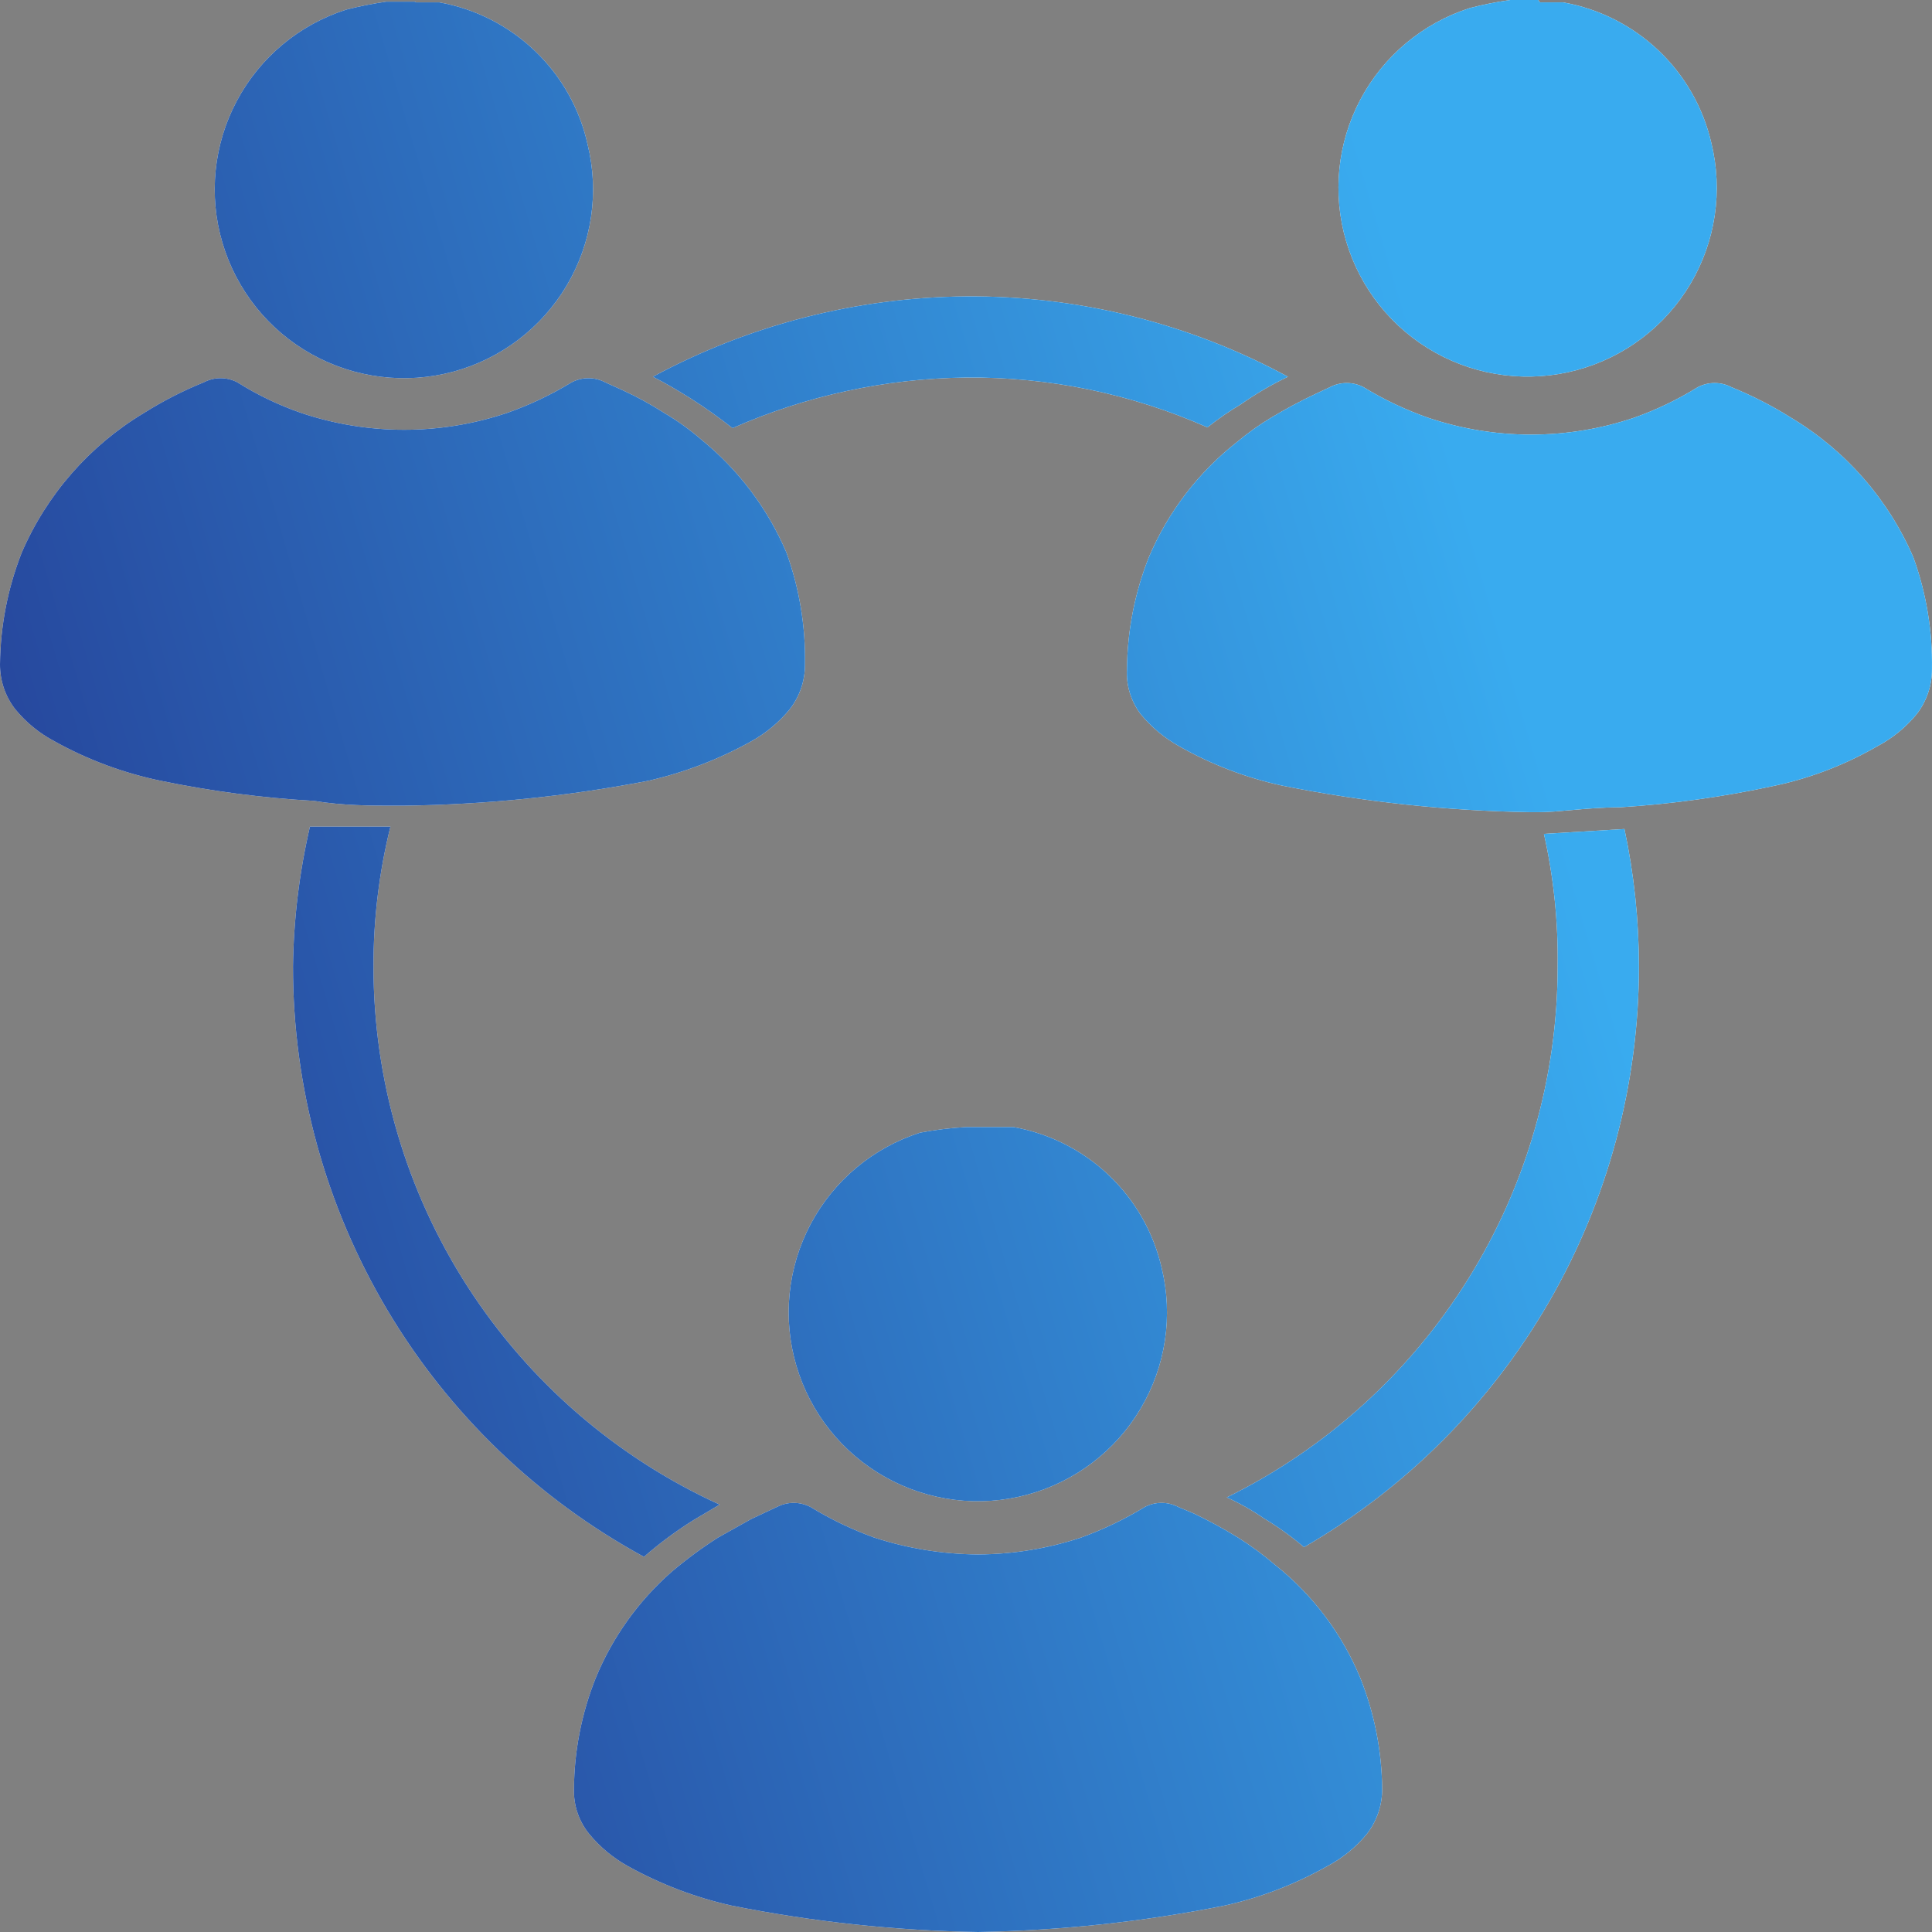 <svg width="38" height="38" viewBox="0 0 38 38" fill="none" xmlns="http://www.w3.org/2000/svg">
<rect x="0" y="0" width="38" height="38" fill="#808080" stroke="none"/>
<path fill-rule="evenodd" clip-rule="evenodd" d="M30.747 0.047H30.288L30.256 0H29.702C29.436 0.038 29.171 0.09 28.911 0.158C27.985 0.454 27.213 1.1 26.758 1.956C26.303 2.813 26.203 3.814 26.477 4.744C26.752 5.674 27.38 6.46 28.228 6.934C29.076 7.408 30.076 7.532 31.014 7.279C31.952 7.027 32.754 6.419 33.249 5.584C33.743 4.749 33.891 3.754 33.66 2.813C33.5 2.117 33.139 1.484 32.621 0.993C32.103 0.501 31.451 0.172 30.747 0.047ZM8.645 0.047H8.186L8.154 0.032H7.6C7.334 0.071 7.069 0.123 6.808 0.19C5.883 0.486 5.111 1.131 4.656 1.988C4.201 2.845 4.1 3.845 4.375 4.775C4.65 5.705 5.278 6.492 6.126 6.965C6.974 7.439 7.974 7.563 8.912 7.311C9.85 7.059 10.652 6.45 11.147 5.615C11.641 4.781 11.789 3.786 11.558 2.844C11.404 2.143 11.045 1.503 10.526 1.006C10.008 0.508 9.353 0.174 8.645 0.047ZM31.951 16.306L30.368 16.401L30.367 16.401C30.559 17.256 30.649 18.131 30.637 19.008C30.637 21.181 30.027 23.311 28.877 25.157C27.727 27.003 26.082 28.491 24.129 29.452C24.384 29.567 24.628 29.705 24.858 29.863C25.137 30.03 25.401 30.22 25.649 30.431C27.653 29.27 29.316 27.603 30.472 25.598C31.628 23.593 32.236 21.321 32.236 19.008C32.235 18.1 32.14 17.194 31.951 16.306L31.951 16.306ZM7.346 19.008C7.344 18.081 7.456 17.158 7.679 16.259H6.096H6.096C5.887 17.161 5.775 18.082 5.763 19.008C5.761 21.384 6.401 23.717 7.615 25.761C8.83 27.805 10.575 29.484 12.666 30.621C12.973 30.353 13.302 30.109 13.648 29.894L14.155 29.594C12.122 28.667 10.4 27.176 9.192 25.299C7.985 23.422 7.345 21.238 7.346 19.008L7.346 19.008ZM19 5.83C16.848 5.848 14.734 6.39 12.841 7.41C13.094 7.537 13.331 7.679 13.585 7.837C13.869 8.017 14.144 8.213 14.408 8.421C15.855 7.782 17.417 7.444 19 7.426C20.635 7.411 22.254 7.745 23.749 8.406C23.96 8.238 24.182 8.085 24.414 7.947C24.705 7.743 25.012 7.563 25.333 7.41C23.39 6.357 21.211 5.813 19 5.83L19 5.83ZM15.833 13.067C15.835 13.387 15.729 13.699 15.532 13.951C15.321 14.208 15.063 14.422 14.772 14.583C14.137 14.936 13.454 15.197 12.746 15.358C11.154 15.665 9.538 15.828 7.916 15.847H7.758C7.315 15.847 6.745 15.847 6.175 15.752C5.164 15.695 4.158 15.563 3.167 15.358C2.435 15.207 1.73 14.946 1.077 14.583C0.778 14.426 0.515 14.212 0.301 13.951C0.104 13.699 -0.002 13.387 3.94296e-05 13.067C0.007 12.315 0.152 11.57 0.427 10.87C0.921 9.725 1.763 8.763 2.834 8.121C3.206 7.887 3.598 7.686 4.006 7.521C4.214 7.411 4.463 7.411 4.671 7.521C5.063 7.768 5.483 7.969 5.921 8.121C7.236 8.564 8.66 8.564 9.975 8.121C10.417 7.966 10.841 7.765 11.241 7.521C11.449 7.411 11.698 7.411 11.906 7.521L12.255 7.679C12.534 7.807 12.804 7.955 13.062 8.121C13.32 8.273 13.564 8.447 13.79 8.643C14.524 9.238 15.1 10.002 15.469 10.87C15.723 11.574 15.846 12.319 15.833 13.067L15.833 13.067ZM37.999 13.162C38.001 13.482 37.895 13.794 37.698 14.047C37.484 14.307 37.221 14.522 36.922 14.679C36.297 15.04 35.618 15.302 34.911 15.453C33.905 15.672 32.884 15.815 31.856 15.879C31.513 15.879 31.184 15.909 30.893 15.935L30.892 15.935C30.659 15.956 30.449 15.974 30.273 15.974H30.083C28.45 15.948 26.823 15.773 25.222 15.453C24.511 15.299 23.827 15.038 23.195 14.679C22.905 14.517 22.647 14.303 22.436 14.047C22.244 13.793 22.148 13.479 22.166 13.162C22.173 12.41 22.318 11.665 22.594 10.966C22.971 10.072 23.57 9.289 24.335 8.69C24.544 8.515 24.766 8.356 25 8.216C25.287 8.043 25.583 7.885 25.887 7.742L26.156 7.616C26.364 7.506 26.613 7.506 26.821 7.616C27.221 7.86 27.645 8.061 28.088 8.216C29.402 8.659 30.826 8.659 32.141 8.216C32.578 8.061 32.997 7.86 33.392 7.616C33.6 7.506 33.849 7.506 34.057 7.616C34.464 7.781 34.856 7.982 35.228 8.216C36.3 8.858 37.142 9.82 37.635 10.966C37.889 11.669 38.012 12.414 37.999 13.162L37.999 13.162ZM27.185 35.188C27.187 35.508 27.081 35.82 26.884 36.072C26.67 36.332 26.406 36.547 26.108 36.704C25.479 37.059 24.802 37.32 24.097 37.478C22.496 37.798 20.869 37.972 19.237 38C17.604 37.974 15.977 37.799 14.376 37.478C13.667 37.318 12.985 37.057 12.349 36.704C12.059 36.543 11.801 36.329 11.589 36.072C11.386 35.823 11.28 35.509 11.289 35.188C11.294 34.441 11.439 33.701 11.716 33.007C12.044 32.207 12.554 31.493 13.204 30.921C13.494 30.674 13.801 30.447 14.123 30.242L14.772 29.879L15.278 29.641V29.642C15.486 29.532 15.735 29.532 15.944 29.642C16.339 29.883 16.758 30.084 17.194 30.242C17.854 30.457 18.543 30.569 19.237 30.574C19.925 30.57 20.609 30.459 21.263 30.242C21.699 30.084 22.118 29.883 22.514 29.642C22.722 29.532 22.971 29.532 23.179 29.642L23.48 29.768C23.778 29.91 24.069 30.069 24.35 30.242C24.606 30.403 24.849 30.582 25.079 30.779C25.819 31.367 26.397 32.134 26.757 33.007C27.034 33.701 27.179 34.441 27.185 35.188H27.185ZM19.934 22.168H19.475L19.554 22.168H19C18.697 22.185 18.395 22.222 18.097 22.278C17.172 22.574 16.399 23.22 15.944 24.077C15.49 24.934 15.389 25.934 15.664 26.864C15.938 27.794 16.567 28.58 17.415 29.054C18.263 29.528 19.262 29.652 20.201 29.4C21.139 29.147 21.941 28.539 22.435 27.704C22.93 26.87 23.078 25.875 22.847 24.933C22.687 24.238 22.326 23.605 21.807 23.113C21.289 22.621 20.638 22.293 19.934 22.168Z" fill="white"/>
<path fill-rule="evenodd" clip-rule="evenodd" d="M30.747 0.047H30.288L30.256 0H29.702C29.436 0.038 29.171 0.09 28.911 0.158C27.985 0.454 27.213 1.1 26.758 1.956C26.303 2.813 26.203 3.814 26.477 4.744C26.752 5.674 27.38 6.46 28.228 6.934C29.076 7.408 30.076 7.532 31.014 7.279C31.952 7.027 32.754 6.419 33.249 5.584C33.743 4.749 33.891 3.754 33.66 2.813C33.5 2.117 33.139 1.484 32.621 0.993C32.103 0.501 31.451 0.172 30.747 0.047ZM8.645 0.047H8.186L8.154 0.032H7.6C7.334 0.071 7.069 0.123 6.808 0.19C5.883 0.486 5.111 1.131 4.656 1.988C4.201 2.845 4.1 3.845 4.375 4.775C4.65 5.705 5.278 6.492 6.126 6.965C6.974 7.439 7.974 7.563 8.912 7.311C9.85 7.059 10.652 6.45 11.147 5.615C11.641 4.781 11.789 3.786 11.558 2.844C11.404 2.143 11.045 1.503 10.526 1.006C10.008 0.508 9.353 0.174 8.645 0.047ZM31.951 16.306L30.368 16.401L30.367 16.401C30.559 17.256 30.649 18.131 30.637 19.008C30.637 21.181 30.027 23.311 28.877 25.157C27.727 27.003 26.082 28.491 24.129 29.452C24.384 29.567 24.628 29.705 24.858 29.863C25.137 30.03 25.401 30.22 25.649 30.431C27.653 29.27 29.316 27.603 30.472 25.598C31.628 23.593 32.236 21.321 32.236 19.008C32.235 18.1 32.14 17.194 31.951 16.306L31.951 16.306ZM7.346 19.008C7.344 18.081 7.456 17.158 7.679 16.259H6.096H6.096C5.887 17.161 5.775 18.082 5.763 19.008C5.761 21.384 6.401 23.717 7.615 25.761C8.83 27.805 10.575 29.484 12.666 30.621C12.973 30.353 13.302 30.109 13.648 29.894L14.155 29.594C12.122 28.667 10.4 27.176 9.192 25.299C7.985 23.422 7.345 21.238 7.346 19.008L7.346 19.008ZM19 5.83C16.848 5.848 14.734 6.39 12.841 7.41C13.094 7.537 13.331 7.679 13.585 7.837C13.869 8.017 14.144 8.213 14.408 8.421C15.855 7.782 17.417 7.444 19 7.426C20.635 7.411 22.254 7.745 23.749 8.406C23.96 8.238 24.182 8.085 24.414 7.947C24.705 7.743 25.012 7.563 25.333 7.41C23.39 6.357 21.211 5.813 19 5.83L19 5.83ZM15.833 13.067C15.835 13.387 15.729 13.699 15.532 13.951C15.321 14.208 15.063 14.422 14.772 14.583C14.137 14.936 13.454 15.197 12.746 15.358C11.154 15.665 9.538 15.828 7.916 15.847H7.758C7.315 15.847 6.745 15.847 6.175 15.752C5.164 15.695 4.158 15.563 3.167 15.358C2.435 15.207 1.73 14.946 1.077 14.583C0.778 14.426 0.515 14.212 0.301 13.951C0.104 13.699 -0.002 13.387 3.94296e-05 13.067C0.007 12.315 0.152 11.57 0.427 10.87C0.921 9.725 1.763 8.763 2.834 8.121C3.206 7.887 3.598 7.686 4.006 7.521C4.214 7.411 4.463 7.411 4.671 7.521C5.063 7.768 5.483 7.969 5.921 8.121C7.236 8.564 8.66 8.564 9.975 8.121C10.417 7.966 10.841 7.765 11.241 7.521C11.449 7.411 11.698 7.411 11.906 7.521L12.255 7.679C12.534 7.807 12.804 7.955 13.062 8.121C13.32 8.273 13.564 8.447 13.79 8.643C14.524 9.238 15.1 10.002 15.469 10.87C15.723 11.574 15.846 12.319 15.833 13.067L15.833 13.067ZM37.999 13.162C38.001 13.482 37.895 13.794 37.698 14.047C37.484 14.307 37.221 14.522 36.922 14.679C36.297 15.04 35.618 15.302 34.911 15.453C33.905 15.672 32.884 15.815 31.856 15.879C31.513 15.879 31.184 15.909 30.893 15.935L30.892 15.935C30.659 15.956 30.449 15.974 30.273 15.974H30.083C28.45 15.948 26.823 15.773 25.222 15.453C24.511 15.299 23.827 15.038 23.195 14.679C22.905 14.517 22.647 14.303 22.436 14.047C22.244 13.793 22.148 13.479 22.166 13.162C22.173 12.41 22.318 11.665 22.594 10.966C22.971 10.072 23.57 9.289 24.335 8.69C24.544 8.515 24.766 8.356 25 8.216C25.287 8.043 25.583 7.885 25.887 7.742L26.156 7.616C26.364 7.506 26.613 7.506 26.821 7.616C27.221 7.86 27.645 8.061 28.088 8.216C29.402 8.659 30.826 8.659 32.141 8.216C32.578 8.061 32.997 7.86 33.392 7.616C33.6 7.506 33.849 7.506 34.057 7.616C34.464 7.781 34.856 7.982 35.228 8.216C36.3 8.858 37.142 9.82 37.635 10.966C37.889 11.669 38.012 12.414 37.999 13.162L37.999 13.162ZM27.185 35.188C27.187 35.508 27.081 35.82 26.884 36.072C26.67 36.332 26.406 36.547 26.108 36.704C25.479 37.059 24.802 37.32 24.097 37.478C22.496 37.798 20.869 37.972 19.237 38C17.604 37.974 15.977 37.799 14.376 37.478C13.667 37.318 12.985 37.057 12.349 36.704C12.059 36.543 11.801 36.329 11.589 36.072C11.386 35.823 11.28 35.509 11.289 35.188C11.294 34.441 11.439 33.701 11.716 33.007C12.044 32.207 12.554 31.493 13.204 30.921C13.494 30.674 13.801 30.447 14.123 30.242L14.772 29.879L15.278 29.641V29.642C15.486 29.532 15.735 29.532 15.944 29.642C16.339 29.883 16.758 30.084 17.194 30.242C17.854 30.457 18.543 30.569 19.237 30.574C19.925 30.57 20.609 30.459 21.263 30.242C21.699 30.084 22.118 29.883 22.514 29.642C22.722 29.532 22.971 29.532 23.179 29.642L23.48 29.768C23.778 29.91 24.069 30.069 24.35 30.242C24.606 30.403 24.849 30.582 25.079 30.779C25.819 31.367 26.397 32.134 26.757 33.007C27.034 33.701 27.179 34.441 27.185 35.188H27.185ZM19.934 22.168H19.475L19.554 22.168H19C18.697 22.185 18.395 22.222 18.097 22.278C17.172 22.574 16.399 23.22 15.944 24.077C15.49 24.934 15.389 25.934 15.664 26.864C15.938 27.794 16.567 28.58 17.415 29.054C18.263 29.528 19.262 29.652 20.201 29.4C21.139 29.147 21.941 28.539 22.435 27.704C22.93 26.87 23.078 25.875 22.847 24.933C22.687 24.238 22.326 23.605 21.807 23.113C21.289 22.621 20.638 22.293 19.934 22.168Z" fill="url(#paint0_linear_1_1836)"/>
<defs>
<linearGradient id="paint0_linear_1_1836" x1="-0.999" y1="51.516" x2="37.765" y2="40.08" gradientUnits="userSpaceOnUse">
<stop stop-color="#1f207d"/>
<stop offset="1" stop-color="#39ABEF"/>
</linearGradient>
</defs>
</svg>
